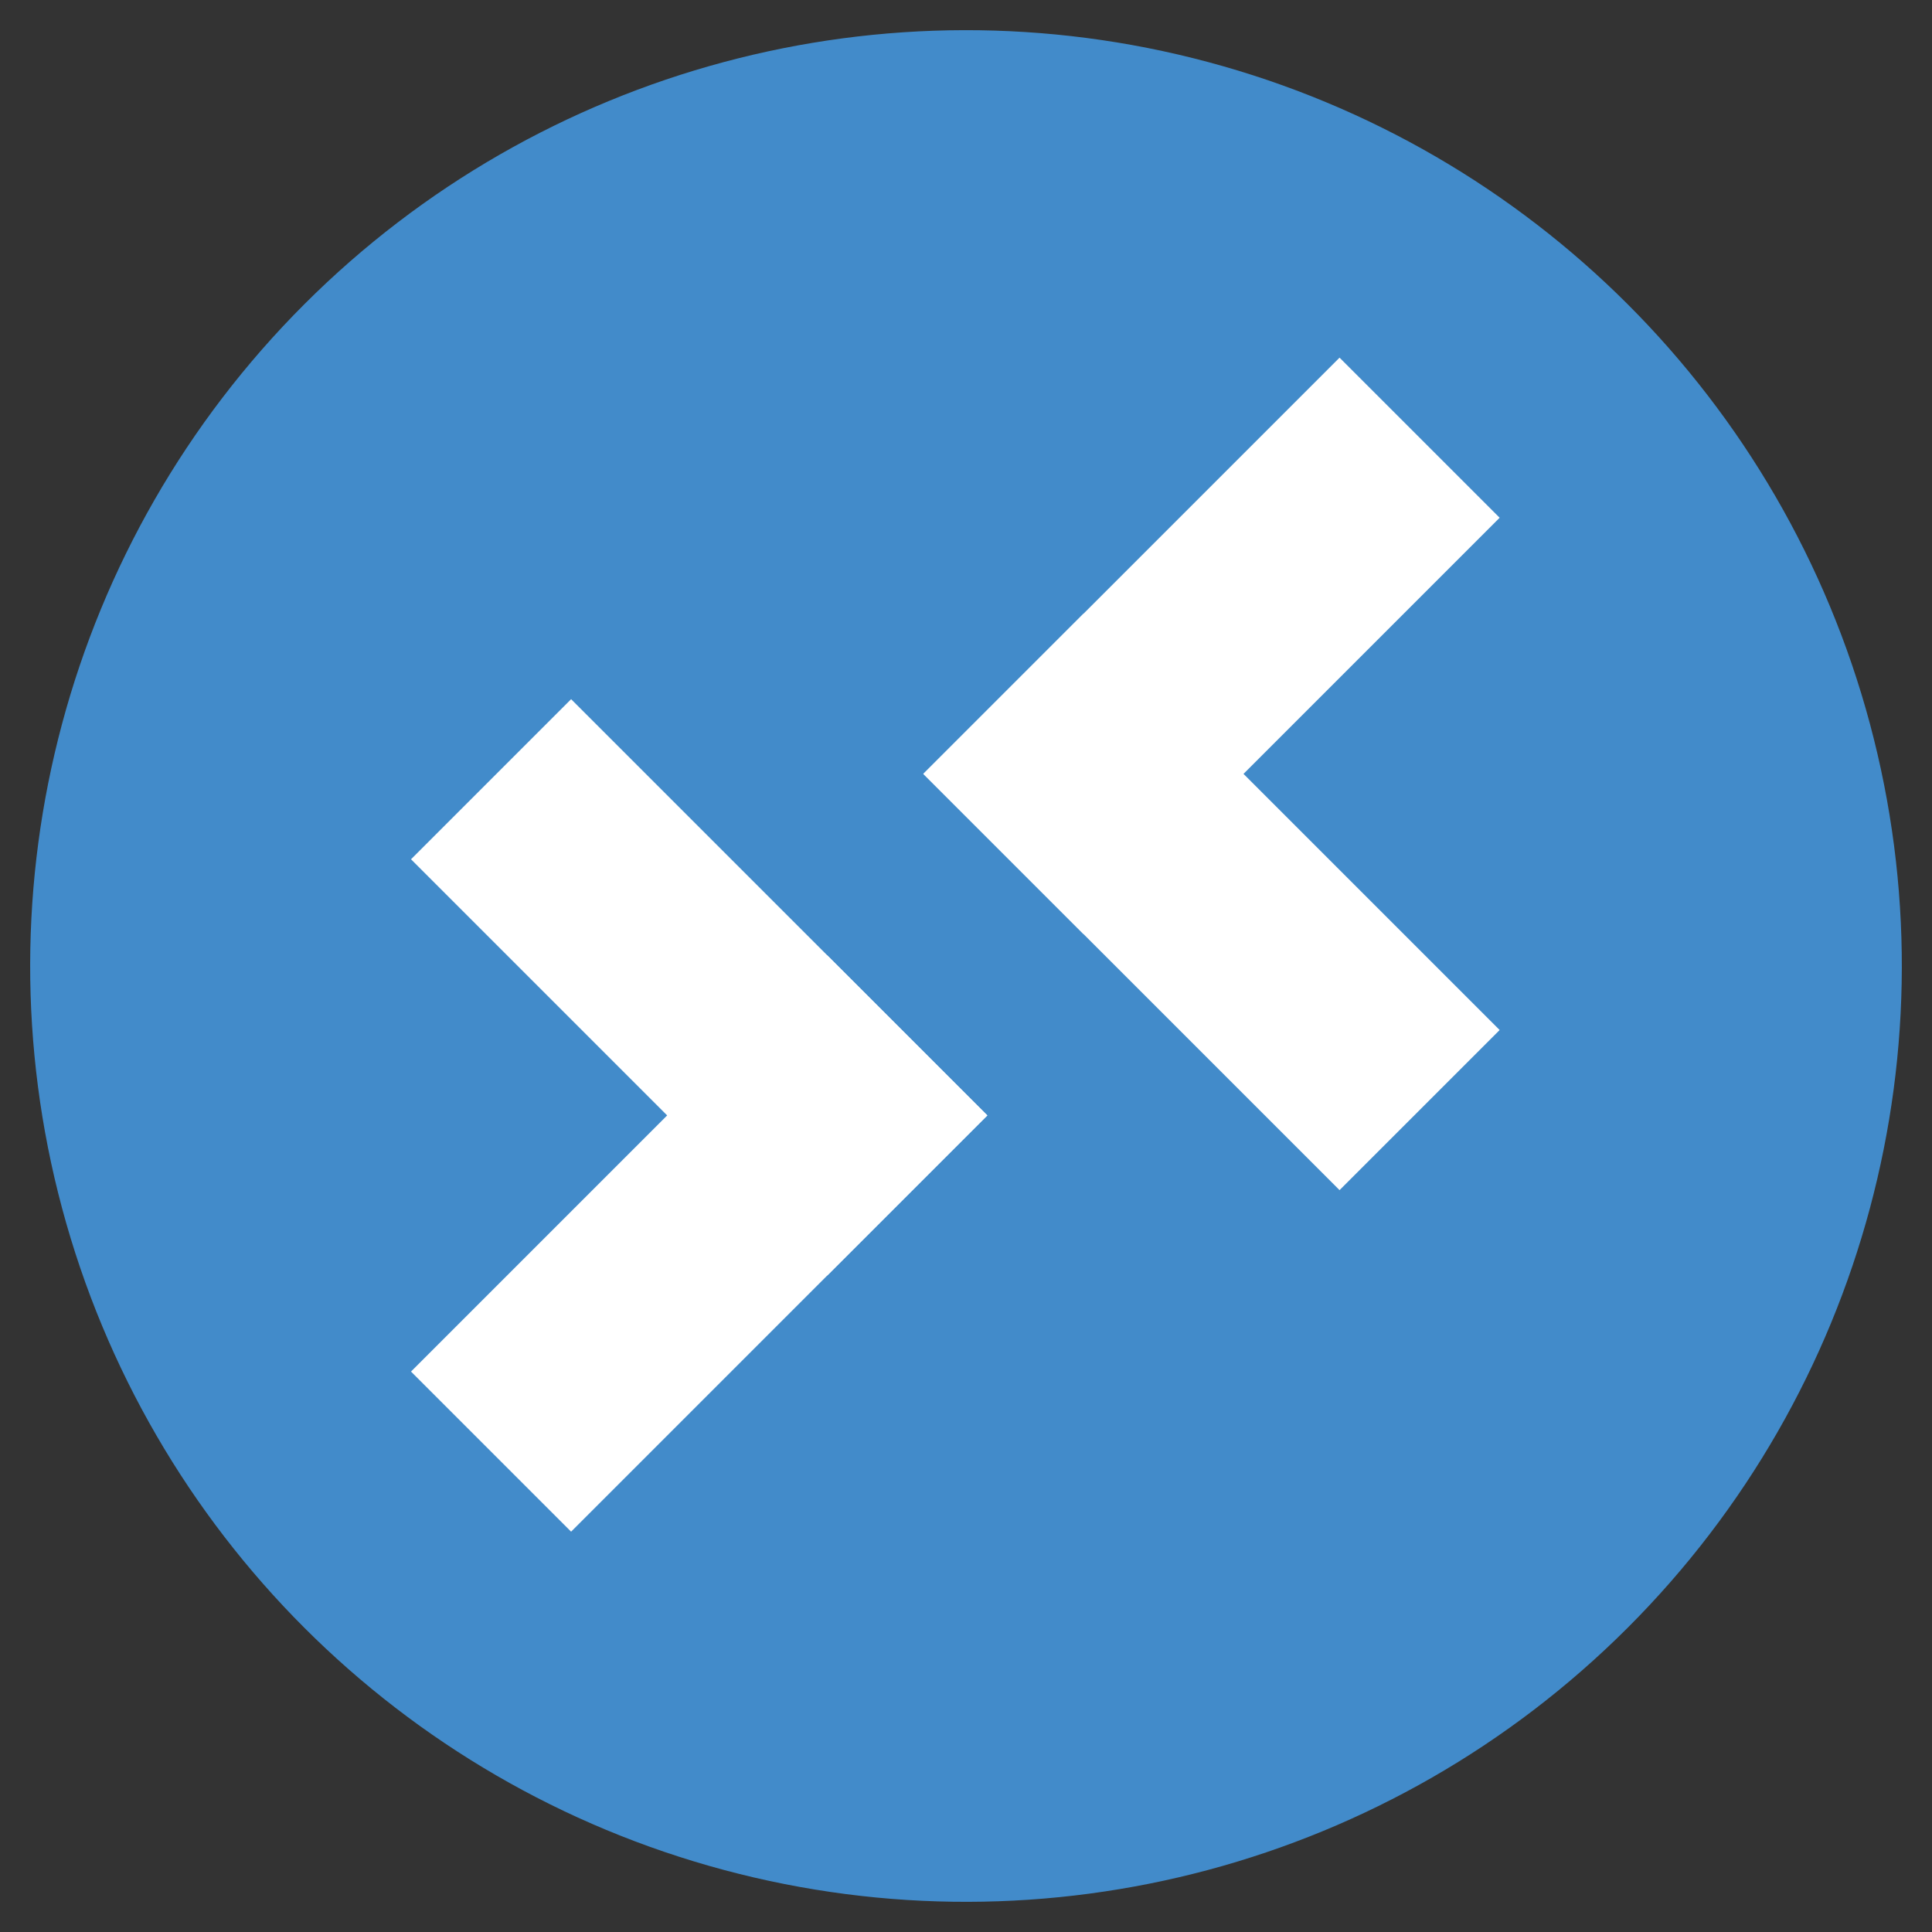 <svg
   xmlns:svg="http://www.w3.org/2000/svg"
   xmlns="http://www.w3.org/2000/svg"
   width="128"
   height="128"
   viewBox="0 0 128 128">
  <rect x="0" y="0" width="128" height="128" fill="#333333" stroke="none"/>
  <g transform="rotate(45 64 64)">
    <ellipse
       style="fill:#428bca;fill-opacity:1;stroke:none;stroke-width:2.32"
       id="path4485"
       cx="64"
       cy="64"
       rx="62"
       ry="62" />
    <rect
       style="fill:#ffffff;fill-opacity:1;stroke:none;stroke-width:2.32"
       width="15"
       height="39"
       x="53"
       y="18" />
    <rect
       style="fill:#ffffff;fill-opacity:1;stroke:none;stroke-width:2.32"
       width="39"
       height="15"
       x="53"
       y="42" />
    <rect
       style="fill:#ffffff;fill-opacity:1;stroke:none;stroke-width:2.32"
       width="39"
       height="15"
       x="33"
       y="70" />
    <rect
       style="fill:#ffffff;fill-opacity:1;stroke:none;stroke-width:2.32"
       width="15"
       height="39"
       x="57"
       y="70" />
  </g>
</svg>
